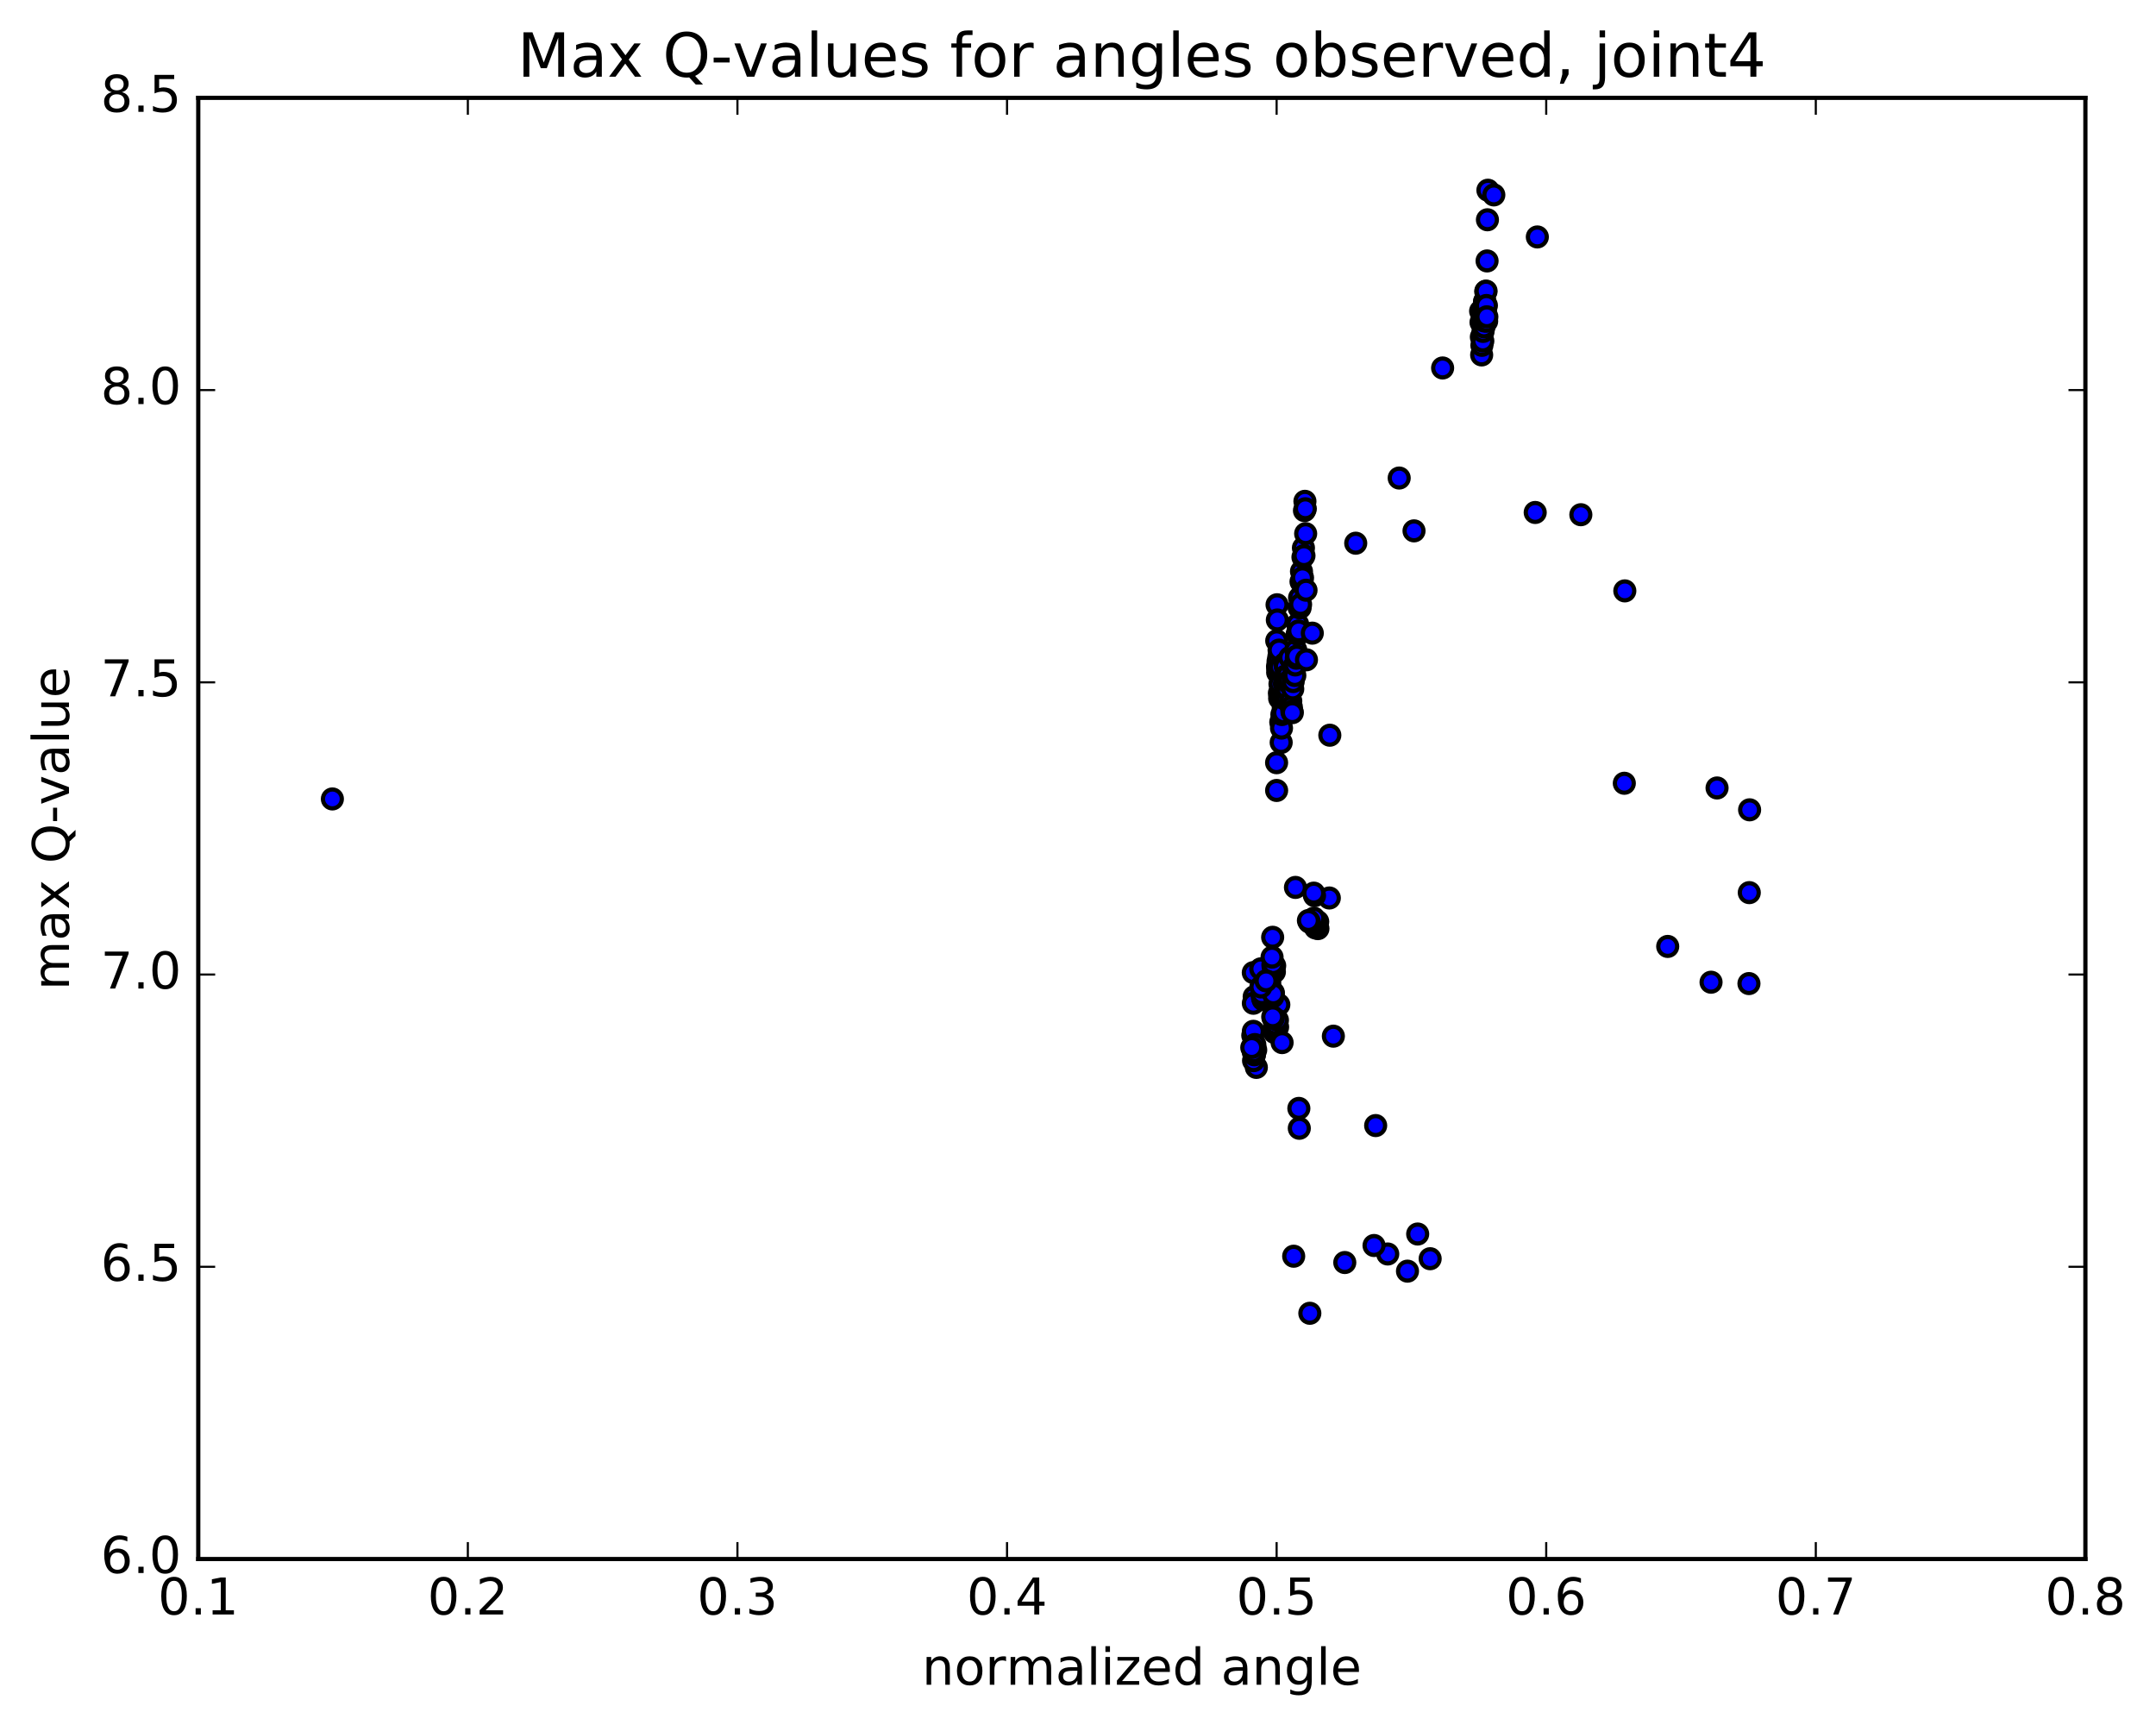 <?xml version="1.0" encoding="utf-8" standalone="no"?>
<!DOCTYPE svg PUBLIC "-//W3C//DTD SVG 1.1//EN"
  "http://www.w3.org/Graphics/SVG/1.1/DTD/svg11.dtd">
<!-- Created with matplotlib (http://matplotlib.org/) -->
<svg height="408pt" version="1.1" viewBox="0 0 510 408" width="510pt" xmlns="http://www.w3.org/2000/svg" xmlns:xlink="http://www.w3.org/1999/xlink">
 <defs>
  <style type="text/css">
*{stroke-linecap:butt;stroke-linejoin:round;stroke-miterlimit:100000;}
  </style>
 </defs>
 <g id="figure_1">
  <g id="patch_1">
   <path d="M 0 408.169 
L 510.039 408.169 
L 510.039 0 
L 0 0 
z
" style="fill:#ffffff;"/>
  </g>
  <g id="axes_1">
   <g id="patch_2">
    <path d="M 46.898 368.742 
L 493.298 368.742 
L 493.298 23.142 
L 46.898 23.142 
z
" style="fill:#ffffff;"/>
   </g>
   <g id="PathCollection_1">
    <defs>
     <path d="M 0 2.236 
C 0.593 2.236 1.162 2 1.581 1.581 
C 2 1.162 2.236 0.593 2.236 0 
C 2.236 -0.593 2 -1.162 1.581 -1.581 
C 1.162 -2 0.593 -2.236 0 -2.236 
C -0.593 -2.236 -1.162 -2 -1.581 -1.581 
C -2 -1.162 -2.236 -0.593 -2.236 0 
C -2.236 0.593 -2 1.162 -1.581 1.581 
C -1.162 2 -0.593 2.236 0 2.236 
z
" id="m625e3a7e9d" style="stroke:#000000;"/>
    </defs>
    <g clip-path="url(#p1f45945a5b)">
     <use style="fill:#0000ff;stroke:#000000;" x="78.625" xlink:href="#m625e3a7e9d" y="188.967"/>
     <use style="fill:#0000ff;stroke:#000000;" x="301.984" xlink:href="#m625e3a7e9d" y="186.961"/>
     <use style="fill:#0000ff;stroke:#000000;" x="301.977" xlink:href="#m625e3a7e9d" y="180.397"/>
     <use style="fill:#0000ff;stroke:#000000;" x="302.009" xlink:href="#m625e3a7e9d" y="151.556"/>
     <use style="fill:#0000ff;stroke:#000000;" x="302.086" xlink:href="#m625e3a7e9d" y="143.037"/>
     <use style="fill:#0000ff;stroke:#000000;" x="302.152" xlink:href="#m625e3a7e9d" y="146.636"/>
     <use style="fill:#0000ff;stroke:#000000;" x="302.2" xlink:href="#m625e3a7e9d" y="157.623"/>
     <use style="fill:#0000ff;stroke:#000000;" x="302.227" xlink:href="#m625e3a7e9d" y="159.039"/>
     <use style="fill:#0000ff;stroke:#000000;" x="302.267" xlink:href="#m625e3a7e9d" y="157.978"/>
     <use style="fill:#0000ff;stroke:#000000;" x="302.323" xlink:href="#m625e3a7e9d" y="156.443"/>
     <use style="fill:#0000ff;stroke:#000000;" x="302.398" xlink:href="#m625e3a7e9d" y="157.961"/>
     <use style="fill:#0000ff;stroke:#000000;" x="302.461" xlink:href="#m625e3a7e9d" y="158.223"/>
     <use style="fill:#0000ff;stroke:#000000;" x="302.507" xlink:href="#m625e3a7e9d" y="155.357"/>
     <use style="fill:#0000ff;stroke:#000000;" x="302.564" xlink:href="#m625e3a7e9d" y="153.76"/>
     <use style="fill:#0000ff;stroke:#000000;" x="302.642" xlink:href="#m625e3a7e9d" y="163.941"/>
     <use style="fill:#0000ff;stroke:#000000;" x="302.701" xlink:href="#m625e3a7e9d" y="165.173"/>
     <use style="fill:#0000ff;stroke:#000000;" x="302.774" xlink:href="#m625e3a7e9d" y="161.778"/>
     <use style="fill:#0000ff;stroke:#000000;" x="302.861" xlink:href="#m625e3a7e9d" y="157.772"/>
     <use style="fill:#0000ff;stroke:#000000;" x="302.968" xlink:href="#m625e3a7e9d" y="170.807"/>
     <use style="fill:#0000ff;stroke:#000000;" x="303.061" xlink:href="#m625e3a7e9d" y="175.612"/>
     <use style="fill:#0000ff;stroke:#000000;" x="303.138" xlink:href="#m625e3a7e9d" y="172.212"/>
     <use style="fill:#0000ff;stroke:#000000;" x="303.226" xlink:href="#m625e3a7e9d" y="169.007"/>
     <use style="fill:#0000ff;stroke:#000000;" x="303.328" xlink:href="#m625e3a7e9d" y="165.059"/>
     <use style="fill:#0000ff;stroke:#000000;" x="303.447" xlink:href="#m625e3a7e9d" y="165.92"/>
     <use style="fill:#0000ff;stroke:#000000;" x="303.555" xlink:href="#m625e3a7e9d" y="167.477"/>
     <use style="fill:#0000ff;stroke:#000000;" x="303.651" xlink:href="#m625e3a7e9d" y="168.601"/>
     <use style="fill:#0000ff;stroke:#000000;" x="303.729" xlink:href="#m625e3a7e9d" y="165.219"/>
     <use style="fill:#0000ff;stroke:#000000;" x="303.819" xlink:href="#m625e3a7e9d" y="161.728"/>
     <use style="fill:#0000ff;stroke:#000000;" x="303.922" xlink:href="#m625e3a7e9d" y="156.964"/>
     <use style="fill:#0000ff;stroke:#000000;" x="304.041" xlink:href="#m625e3a7e9d" y="157.69"/>
     <use style="fill:#0000ff;stroke:#000000;" x="304.151" xlink:href="#m625e3a7e9d" y="159.85"/>
     <use style="fill:#0000ff;stroke:#000000;" x="304.248" xlink:href="#m625e3a7e9d" y="161.48"/>
     <use style="fill:#0000ff;stroke:#000000;" x="304.331" xlink:href="#m625e3a7e9d" y="164.628"/>
     <use style="fill:#0000ff;stroke:#000000;" x="304.42" xlink:href="#m625e3a7e9d" y="165.508"/>
     <use style="fill:#0000ff;stroke:#000000;" x="304.525" xlink:href="#m625e3a7e9d" y="163.017"/>
     <use style="fill:#0000ff;stroke:#000000;" x="304.642" xlink:href="#m625e3a7e9d" y="159.689"/>
     <use style="fill:#0000ff;stroke:#000000;" x="304.774" xlink:href="#m625e3a7e9d" y="161.394"/>
     <use style="fill:#0000ff;stroke:#000000;" x="304.897" xlink:href="#m625e3a7e9d" y="161.542"/>
     <use style="fill:#0000ff;stroke:#000000;" x="305.009" xlink:href="#m625e3a7e9d" y="161.035"/>
     <use style="fill:#0000ff;stroke:#000000;" x="305.104" xlink:href="#m625e3a7e9d" y="155.519"/>
     <use style="fill:#0000ff;stroke:#000000;" x="305.213" xlink:href="#m625e3a7e9d" y="166.281"/>
     <use style="fill:#0000ff;stroke:#000000;" x="305.33" xlink:href="#m625e3a7e9d" y="165.815"/>
     <use style="fill:#0000ff;stroke:#000000;" x="305.464" xlink:href="#m625e3a7e9d" y="167.206"/>
     <use style="fill:#0000ff;stroke:#000000;" x="305.588" xlink:href="#m625e3a7e9d" y="168.246"/>
     <use style="fill:#0000ff;stroke:#000000;" x="305.701" xlink:href="#m625e3a7e9d" y="168.559"/>
     <use style="fill:#0000ff;stroke:#000000;" x="305.798" xlink:href="#m625e3a7e9d" y="162.958"/>
     <use style="fill:#0000ff;stroke:#000000;" x="305.906" xlink:href="#m625e3a7e9d" y="161.203"/>
     <use style="fill:#0000ff;stroke:#000000;" x="306.026" xlink:href="#m625e3a7e9d" y="157.753"/>
     <use style="fill:#0000ff;stroke:#000000;" x="306.161" xlink:href="#m625e3a7e9d" y="158.743"/>
     <use style="fill:#0000ff;stroke:#000000;" x="306.286" xlink:href="#m625e3a7e9d" y="159.777"/>
     <use style="fill:#0000ff;stroke:#000000;" x="306.399" xlink:href="#m625e3a7e9d" y="157.278"/>
     <use style="fill:#0000ff;stroke:#000000;" x="306.509" xlink:href="#m625e3a7e9d" y="153.729"/>
     <use style="fill:#0000ff;stroke:#000000;" x="306.634" xlink:href="#m625e3a7e9d" y="155.681"/>
     <use style="fill:#0000ff;stroke:#000000;" x="306.749" xlink:href="#m625e3a7e9d" y="155.19"/>
     <use style="fill:#0000ff;stroke:#000000;" x="306.848" xlink:href="#m625e3a7e9d" y="149.939"/>
     <use style="fill:#0000ff;stroke:#000000;" x="306.958" xlink:href="#m625e3a7e9d" y="147.648"/>
     <use style="fill:#0000ff;stroke:#000000;" x="307.083" xlink:href="#m625e3a7e9d" y="150.019"/>
     <use style="fill:#0000ff;stroke:#000000;" x="307.199" xlink:href="#m625e3a7e9d" y="149.231"/>
     <use style="fill:#0000ff;stroke:#000000;" x="307.3" xlink:href="#m625e3a7e9d" y="143.714"/>
     <use style="fill:#0000ff;stroke:#000000;" x="307.411" xlink:href="#m625e3a7e9d" y="141.382"/>
     <use style="fill:#0000ff;stroke:#000000;" x="307.537" xlink:href="#m625e3a7e9d" y="143.745"/>
     <use style="fill:#0000ff;stroke:#000000;" x="307.653" xlink:href="#m625e3a7e9d" y="142.967"/>
     <use style="fill:#0000ff;stroke:#000000;" x="307.755" xlink:href="#m625e3a7e9d" y="137.57"/>
     <use style="fill:#0000ff;stroke:#000000;" x="307.866" xlink:href="#m625e3a7e9d" y="135.157"/>
     <use style="fill:#0000ff;stroke:#000000;" x="307.993" xlink:href="#m625e3a7e9d" y="137.402"/>
     <use style="fill:#0000ff;stroke:#000000;" x="308.111" xlink:href="#m625e3a7e9d" y="136.657"/>
     <use style="fill:#0000ff;stroke:#000000;" x="308.213" xlink:href="#m625e3a7e9d" y="131.781"/>
     <use style="fill:#0000ff;stroke:#000000;" x="308.326" xlink:href="#m625e3a7e9d" y="129.593"/>
     <use style="fill:#0000ff;stroke:#000000;" x="308.454" xlink:href="#m625e3a7e9d" y="131.428"/>
     <use style="fill:#0000ff;stroke:#000000;" x="308.571" xlink:href="#m625e3a7e9d" y="120.773"/>
     <use style="fill:#0000ff;stroke:#000000;" x="308.679" xlink:href="#m625e3a7e9d" y="118.573"/>
     <use style="fill:#0000ff;stroke:#000000;" x="308.772" xlink:href="#m625e3a7e9d" y="120.333"/>
     <use style="fill:#0000ff;stroke:#000000;" x="308.852" xlink:href="#m625e3a7e9d" y="126.221"/>
     <use style="fill:#0000ff;stroke:#000000;" x="308.94" xlink:href="#m625e3a7e9d" y="139.601"/>
     <use style="fill:#0000ff;stroke:#000000;" x="309.042" xlink:href="#m625e3a7e9d" y="156.057"/>
     <use style="fill:#0000ff;stroke:#000000;" x="310.421" xlink:href="#m625e3a7e9d" y="149.753"/>
     <use style="fill:#0000ff;stroke:#000000;" x="320.695" xlink:href="#m625e3a7e9d" y="128.48"/>
     <use style="fill:#0000ff;stroke:#000000;" x="330.979" xlink:href="#m625e3a7e9d" y="113.065"/>
     <use style="fill:#0000ff;stroke:#000000;" x="341.25" xlink:href="#m625e3a7e9d" y="87.033"/>
     <use style="fill:#0000ff;stroke:#000000;" x="350.239" xlink:href="#m625e3a7e9d" y="73.584"/>
     <use style="fill:#0000ff;stroke:#000000;" x="350.332" xlink:href="#m625e3a7e9d" y="76.236"/>
     <use style="fill:#0000ff;stroke:#000000;" x="350.415" xlink:href="#m625e3a7e9d" y="79.707"/>
     <use style="fill:#0000ff;stroke:#000000;" x="350.485" xlink:href="#m625e3a7e9d" y="83.951"/>
     <use style="fill:#0000ff;stroke:#000000;" x="350.541" xlink:href="#m625e3a7e9d" y="81.683"/>
     <use style="fill:#0000ff;stroke:#000000;" x="350.607" xlink:href="#m625e3a7e9d" y="76.007"/>
     <use style="fill:#0000ff;stroke:#000000;" x="350.688" xlink:href="#m625e3a7e9d" y="76.453"/>
     <use style="fill:#0000ff;stroke:#000000;" x="350.759" xlink:href="#m625e3a7e9d" y="80.648"/>
     <use style="fill:#0000ff;stroke:#000000;" x="350.816" xlink:href="#m625e3a7e9d" y="78.387"/>
     <use style="fill:#0000ff;stroke:#000000;" x="350.883" xlink:href="#m625e3a7e9d" y="73.693"/>
     <use style="fill:#0000ff;stroke:#000000;" x="350.964" xlink:href="#m625e3a7e9d" y="73.622"/>
     <use style="fill:#0000ff;stroke:#000000;" x="351.037" xlink:href="#m625e3a7e9d" y="77.313"/>
     <use style="fill:#0000ff;stroke:#000000;" x="351.095" xlink:href="#m625e3a7e9d" y="75.92"/>
     <use style="fill:#0000ff;stroke:#000000;" x="351.162" xlink:href="#m625e3a7e9d" y="71.33"/>
     <use style="fill:#0000ff;stroke:#000000;" x="351.245" xlink:href="#m625e3a7e9d" y="71.253"/>
     <use style="fill:#0000ff;stroke:#000000;" x="351.319" xlink:href="#m625e3a7e9d" y="74.661"/>
     <use style="fill:#0000ff;stroke:#000000;" x="351.378" xlink:href="#m625e3a7e9d" y="73.56"/>
     <use style="fill:#0000ff;stroke:#000000;" x="351.446" xlink:href="#m625e3a7e9d" y="68.94"/>
     <use style="fill:#0000ff;stroke:#000000;" x="351.53" xlink:href="#m625e3a7e9d" y="68.851"/>
     <use style="fill:#0000ff;stroke:#000000;" x="351.605" xlink:href="#m625e3a7e9d" y="72.253"/>
     <use style="fill:#0000ff;stroke:#000000;" x="351.667" xlink:href="#m625e3a7e9d" y="75.974"/>
     <use style="fill:#0000ff;stroke:#000000;" x="351.714" xlink:href="#m625e3a7e9d" y="74.927"/>
     <use style="fill:#0000ff;stroke:#000000;" x="351.767" xlink:href="#m625e3a7e9d" y="61.717"/>
     <use style="fill:#0000ff;stroke:#000000;" x="351.851" xlink:href="#m625e3a7e9d" y="51.98"/>
     <use style="fill:#0000ff;stroke:#000000;" x="351.962" xlink:href="#m625e3a7e9d" y="44.991"/>
     <use style="fill:#0000ff;stroke:#000000;" x="353.362" xlink:href="#m625e3a7e9d" y="46.1"/>
     <use style="fill:#0000ff;stroke:#000000;" x="363.655" xlink:href="#m625e3a7e9d" y="56.042"/>
     <use style="fill:#0000ff;stroke:#000000;" x="373.947" xlink:href="#m625e3a7e9d" y="121.741"/>
     <use style="fill:#0000ff;stroke:#000000;" x="384.23" xlink:href="#m625e3a7e9d" y="185.259"/>
     <use style="fill:#0000ff;stroke:#000000;" x="394.496" xlink:href="#m625e3a7e9d" y="223.85"/>
     <use style="fill:#0000ff;stroke:#000000;" x="404.746" xlink:href="#m625e3a7e9d" y="232.316"/>
     <use style="fill:#0000ff;stroke:#000000;" x="413.713" xlink:href="#m625e3a7e9d" y="232.636"/>
     <use style="fill:#0000ff;stroke:#000000;" x="413.791" xlink:href="#m625e3a7e9d" y="211.125"/>
     <use style="fill:#0000ff;stroke:#000000;" x="413.868" xlink:href="#m625e3a7e9d" y="191.539"/>
     <use style="fill:#0000ff;stroke:#000000;" x="406.169" xlink:href="#m625e3a7e9d" y="186.372"/>
     <use style="fill:#0000ff;stroke:#000000;" x="384.348" xlink:href="#m625e3a7e9d" y="139.757"/>
     <use style="fill:#0000ff;stroke:#000000;" x="363.153" xlink:href="#m625e3a7e9d" y="121.21"/>
     <use style="fill:#0000ff;stroke:#000000;" x="334.485" xlink:href="#m625e3a7e9d" y="125.561"/>
     <use style="fill:#0000ff;stroke:#000000;" x="314.568" xlink:href="#m625e3a7e9d" y="173.893"/>
     <use style="fill:#0000ff;stroke:#000000;" x="314.45" xlink:href="#m625e3a7e9d" y="212.394"/>
     <use style="fill:#0000ff;stroke:#000000;" x="315.406" xlink:href="#m625e3a7e9d" y="245.077"/>
     <use style="fill:#0000ff;stroke:#000000;" x="325.411" xlink:href="#m625e3a7e9d" y="266.221"/>
     <use style="fill:#0000ff;stroke:#000000;" x="335.351" xlink:href="#m625e3a7e9d" y="291.872"/>
     <use style="fill:#0000ff;stroke:#000000;" x="338.302" xlink:href="#m625e3a7e9d" y="297.713"/>
     <use style="fill:#0000ff;stroke:#000000;" x="332.939" xlink:href="#m625e3a7e9d" y="300.655"/>
     <use style="fill:#0000ff;stroke:#000000;" x="328.269" xlink:href="#m625e3a7e9d" y="296.596"/>
     <use style="fill:#0000ff;stroke:#000000;" x="325.025" xlink:href="#m625e3a7e9d" y="294.589"/>
     <use style="fill:#0000ff;stroke:#000000;" x="318.106" xlink:href="#m625e3a7e9d" y="298.614"/>
     <use style="fill:#0000ff;stroke:#000000;" x="309.84" xlink:href="#m625e3a7e9d" y="310.619"/>
     <use style="fill:#0000ff;stroke:#000000;" x="306.02" xlink:href="#m625e3a7e9d" y="297.122"/>
     <use style="fill:#0000ff;stroke:#000000;" x="307.349" xlink:href="#m625e3a7e9d" y="266.862"/>
     <use style="fill:#0000ff;stroke:#000000;" x="307.244" xlink:href="#m625e3a7e9d" y="262.16"/>
     <use style="fill:#0000ff;stroke:#000000;" x="297.186" xlink:href="#m625e3a7e9d" y="252.465"/>
     <use style="fill:#0000ff;stroke:#000000;" x="301.456" xlink:href="#m625e3a7e9d" y="229.872"/>
     <use style="fill:#0000ff;stroke:#000000;" x="298.962" xlink:href="#m625e3a7e9d" y="234.537"/>
     <use style="fill:#0000ff;stroke:#000000;" x="296.671" xlink:href="#m625e3a7e9d" y="249.674"/>
     <use style="fill:#0000ff;stroke:#000000;" x="301.851" xlink:href="#m625e3a7e9d" y="244.036"/>
     <use style="fill:#0000ff;stroke:#000000;" x="311.753" xlink:href="#m625e3a7e9d" y="219.639"/>
     <use style="fill:#0000ff;stroke:#000000;" x="299.875" xlink:href="#m625e3a7e9d" y="234.123"/>
     <use style="fill:#0000ff;stroke:#000000;" x="296.68" xlink:href="#m625e3a7e9d" y="249.137"/>
     <use style="fill:#0000ff;stroke:#000000;" x="301.483" xlink:href="#m625e3a7e9d" y="244.201"/>
     <use style="fill:#0000ff;stroke:#000000;" x="311.389" xlink:href="#m625e3a7e9d" y="218.792"/>
     <use style="fill:#0000ff;stroke:#000000;" x="299.846" xlink:href="#m625e3a7e9d" y="234.15"/>
     <use style="fill:#0000ff;stroke:#000000;" x="296.736" xlink:href="#m625e3a7e9d" y="248.866"/>
     <use style="fill:#0000ff;stroke:#000000;" x="301.8" xlink:href="#m625e3a7e9d" y="243.518"/>
     <use style="fill:#0000ff;stroke:#000000;" x="311.704" xlink:href="#m625e3a7e9d" y="217.981"/>
     <use style="fill:#0000ff;stroke:#000000;" x="300.327" xlink:href="#m625e3a7e9d" y="233.792"/>
     <use style="fill:#0000ff;stroke:#000000;" x="297.036" xlink:href="#m625e3a7e9d" y="248.337"/>
     <use style="fill:#0000ff;stroke:#000000;" x="301.671" xlink:href="#m625e3a7e9d" y="243.374"/>
     <use style="fill:#0000ff;stroke:#000000;" x="302.504" xlink:href="#m625e3a7e9d" y="237.634"/>
     <use style="fill:#0000ff;stroke:#000000;" x="301.045" xlink:href="#m625e3a7e9d" y="221.687"/>
     <use style="fill:#0000ff;stroke:#000000;" x="296.466" xlink:href="#m625e3a7e9d" y="230.042"/>
     <use style="fill:#0000ff;stroke:#000000;" x="296.347" xlink:href="#m625e3a7e9d" y="244.895"/>
     <use style="fill:#0000ff;stroke:#000000;" x="301.09" xlink:href="#m625e3a7e9d" y="235.749"/>
     <use style="fill:#0000ff;stroke:#000000;" x="310.953" xlink:href="#m625e3a7e9d" y="211.851"/>
     <use style="fill:#0000ff;stroke:#000000;" x="298.234" xlink:href="#m625e3a7e9d" y="229.154"/>
     <use style="fill:#0000ff;stroke:#000000;" x="296.481" xlink:href="#m625e3a7e9d" y="243.929"/>
     <use style="fill:#0000ff;stroke:#000000;" x="301.212" xlink:href="#m625e3a7e9d" y="234.802"/>
     <use style="fill:#0000ff;stroke:#000000;" x="310.771" xlink:href="#m625e3a7e9d" y="211.248"/>
     <use style="fill:#0000ff;stroke:#000000;" x="306.439" xlink:href="#m625e3a7e9d" y="209.893"/>
     <use style="fill:#0000ff;stroke:#000000;" x="296.678" xlink:href="#m625e3a7e9d" y="235.741"/>
     <use style="fill:#0000ff;stroke:#000000;" x="296.528" xlink:href="#m625e3a7e9d" y="250.868"/>
     <use style="fill:#0000ff;stroke:#000000;" x="302.214" xlink:href="#m625e3a7e9d" y="242.907"/>
     <use style="fill:#0000ff;stroke:#000000;" x="311.188" xlink:href="#m625e3a7e9d" y="219.474"/>
     <use style="fill:#0000ff;stroke:#000000;" x="300.008" xlink:href="#m625e3a7e9d" y="233.853"/>
     <use style="fill:#0000ff;stroke:#000000;" x="296.718" xlink:href="#m625e3a7e9d" y="249.49"/>
     <use style="fill:#0000ff;stroke:#000000;" x="301.93" xlink:href="#m625e3a7e9d" y="242.764"/>
     <use style="fill:#0000ff;stroke:#000000;" x="311.156" xlink:href="#m625e3a7e9d" y="219.227"/>
     <use style="fill:#0000ff;stroke:#000000;" x="300.182" xlink:href="#m625e3a7e9d" y="232.942"/>
     <use style="fill:#0000ff;stroke:#000000;" x="296.575" xlink:href="#m625e3a7e9d" y="248.59"/>
     <use style="fill:#0000ff;stroke:#000000;" x="301.48" xlink:href="#m625e3a7e9d" y="242.803"/>
     <use style="fill:#0000ff;stroke:#000000;" x="311.114" xlink:href="#m625e3a7e9d" y="218.963"/>
     <use style="fill:#0000ff;stroke:#000000;" x="300.357" xlink:href="#m625e3a7e9d" y="232.538"/>
     <use style="fill:#0000ff;stroke:#000000;" x="296.694" xlink:href="#m625e3a7e9d" y="247.274"/>
     <use style="fill:#0000ff;stroke:#000000;" x="301.671" xlink:href="#m625e3a7e9d" y="242.183"/>
     <use style="fill:#0000ff;stroke:#000000;" x="310.926" xlink:href="#m625e3a7e9d" y="218.147"/>
     <use style="fill:#0000ff;stroke:#000000;" x="300.234" xlink:href="#m625e3a7e9d" y="232.296"/>
     <use style="fill:#0000ff;stroke:#000000;" x="296.828" xlink:href="#m625e3a7e9d" y="247.059"/>
     <use style="fill:#0000ff;stroke:#000000;" x="302.174" xlink:href="#m625e3a7e9d" y="241.295"/>
     <use style="fill:#0000ff;stroke:#000000;" x="310.809" xlink:href="#m625e3a7e9d" y="217.174"/>
     <use style="fill:#0000ff;stroke:#000000;" x="301.525" xlink:href="#m625e3a7e9d" y="228.419"/>
     <use style="fill:#0000ff;stroke:#000000;" x="296.48" xlink:href="#m625e3a7e9d" y="237.291"/>
     <use style="fill:#0000ff;stroke:#000000;" x="301.268" xlink:href="#m625e3a7e9d" y="229.049"/>
     <use style="fill:#0000ff;stroke:#000000;" x="298.77" xlink:href="#m625e3a7e9d" y="236.442"/>
     <use style="fill:#0000ff;stroke:#000000;" x="301.378" xlink:href="#m625e3a7e9d" y="228.519"/>
     <use style="fill:#0000ff;stroke:#000000;" x="298.605" xlink:href="#m625e3a7e9d" y="235.859"/>
     <use style="fill:#0000ff;stroke:#000000;" x="301.112" xlink:href="#m625e3a7e9d" y="228.361"/>
     <use style="fill:#0000ff;stroke:#000000;" x="298.594" xlink:href="#m625e3a7e9d" y="234.987"/>
     <use style="fill:#0000ff;stroke:#000000;" x="301.13" xlink:href="#m625e3a7e9d" y="227.925"/>
     <use style="fill:#0000ff;stroke:#000000;" x="298.51" xlink:href="#m625e3a7e9d" y="235.025"/>
     <use style="fill:#0000ff;stroke:#000000;" x="301.195" xlink:href="#m625e3a7e9d" y="235.076"/>
     <use style="fill:#0000ff;stroke:#000000;" x="303.279" xlink:href="#m625e3a7e9d" y="246.598"/>
     <use style="fill:#0000ff;stroke:#000000;" x="300.905" xlink:href="#m625e3a7e9d" y="226.385"/>
     <use style="fill:#0000ff;stroke:#000000;" x="298.266" xlink:href="#m625e3a7e9d" y="233.437"/>
     <use style="fill:#0000ff;stroke:#000000;" x="296.454" xlink:href="#m625e3a7e9d" y="248.79"/>
     <use style="fill:#0000ff;stroke:#000000;" x="301.197" xlink:href="#m625e3a7e9d" y="240.866"/>
     <use style="fill:#0000ff;stroke:#000000;" x="309.722" xlink:href="#m625e3a7e9d" y="218.089"/>
     <use style="fill:#0000ff;stroke:#000000;" x="299.486" xlink:href="#m625e3a7e9d" y="231.994"/>
     <use style="fill:#0000ff;stroke:#000000;" x="296.107" xlink:href="#m625e3a7e9d" y="247.765"/>
     <use style="fill:#0000ff;stroke:#000000;" x="301.061" xlink:href="#m625e3a7e9d" y="240.498"/>
     <use style="fill:#0000ff;stroke:#000000;" x="309.504" xlink:href="#m625e3a7e9d" y="217.722"/>
    </g>
   </g>
   <g id="patch_3">
    <path d="M 493.298 368.742 
L 493.298 23.142 
" style="fill:none;stroke:#000000;stroke-linecap:square;stroke-linejoin:miter;"/>
   </g>
   <g id="patch_4">
    <path d="M 46.898 368.742 
L 46.898 23.142 
" style="fill:none;stroke:#000000;stroke-linecap:square;stroke-linejoin:miter;"/>
   </g>
   <g id="patch_5">
    <path d="M 46.898 368.742 
L 493.298 368.742 
" style="fill:none;stroke:#000000;stroke-linecap:square;stroke-linejoin:miter;"/>
   </g>
   <g id="patch_6">
    <path d="M 46.898 23.142 
L 493.298 23.142 
" style="fill:none;stroke:#000000;stroke-linecap:square;stroke-linejoin:miter;"/>
   </g>
   <g id="matplotlib.axis_1">
    <g id="xtick_1">
     <g id="line2d_1">
      <defs>
       <path d="M 0 0 
L 0 -4 
" id="ma8ca5c0ee5" style="stroke:#000000;stroke-width:0.5;"/>
      </defs>
      <g>
       <use style="stroke:#000000;stroke-width:0.5;" x="46.898" xlink:href="#ma8ca5c0ee5" y="368.742"/>
      </g>
     </g>
     <g id="line2d_2">
      <defs>
       <path d="M 0 0 
L 0 4 
" id="ma5dc6d3196" style="stroke:#000000;stroke-width:0.5;"/>
      </defs>
      <g>
       <use style="stroke:#000000;stroke-width:0.5;" x="46.898" xlink:href="#ma5dc6d3196" y="23.142"/>
      </g>
     </g>
     <g id="text_1">
      <!-- 0.1 -->
      <defs>
       <path d="M 12.406 8.297 
L 28.516 8.297 
L 28.516 63.922 
L 10.984 60.406 
L 10.984 69.391 
L 28.422 72.906 
L 38.281 72.906 
L 38.281 8.297 
L 54.391 8.297 
L 54.391 0 
L 12.406 0 
z
" id="BitstreamVeraSans-Roman-31"/>
       <path d="M 10.688 12.406 
L 21 12.406 
L 21 0 
L 10.688 0 
z
" id="BitstreamVeraSans-Roman-2e"/>
       <path d="M 31.781 66.406 
Q 24.172 66.406 20.328 58.906 
Q 16.5 51.422 16.5 36.375 
Q 16.5 21.391 20.328 13.891 
Q 24.172 6.391 31.781 6.391 
Q 39.453 6.391 43.281 13.891 
Q 47.125 21.391 47.125 36.375 
Q 47.125 51.422 43.281 58.906 
Q 39.453 66.406 31.781 66.406 
M 31.781 74.219 
Q 44.047 74.219 50.516 64.516 
Q 56.984 54.828 56.984 36.375 
Q 56.984 17.969 50.516 8.266 
Q 44.047 -1.422 31.781 -1.422 
Q 19.531 -1.422 13.062 8.266 
Q 6.594 17.969 6.594 36.375 
Q 6.594 54.828 13.062 64.516 
Q 19.531 74.219 31.781 74.219 
" id="BitstreamVeraSans-Roman-30"/>
      </defs>
      <g transform="translate(37.356 381.86)scale(0.12 -0.12)">
       <use xlink:href="#BitstreamVeraSans-Roman-30"/>
       <use x="63.623" xlink:href="#BitstreamVeraSans-Roman-2e"/>
       <use x="95.41" xlink:href="#BitstreamVeraSans-Roman-31"/>
      </g>
     </g>
    </g>
    <g id="xtick_2">
     <g id="line2d_3">
      <g>
       <use style="stroke:#000000;stroke-width:0.5;" x="110.669" xlink:href="#ma8ca5c0ee5" y="368.742"/>
      </g>
     </g>
     <g id="line2d_4">
      <g>
       <use style="stroke:#000000;stroke-width:0.5;" x="110.669" xlink:href="#ma5dc6d3196" y="23.142"/>
      </g>
     </g>
     <g id="text_2">
      <!-- 0.2 -->
      <defs>
       <path d="M 19.188 8.297 
L 53.609 8.297 
L 53.609 0 
L 7.328 0 
L 7.328 8.297 
Q 12.938 14.109 22.625 23.891 
Q 32.328 33.688 34.812 36.531 
Q 39.547 41.844 41.422 45.531 
Q 43.312 49.219 43.312 52.781 
Q 43.312 58.594 39.234 62.25 
Q 35.156 65.922 28.609 65.922 
Q 23.969 65.922 18.812 64.312 
Q 13.672 62.703 7.812 59.422 
L 7.812 69.391 
Q 13.766 71.781 18.938 73 
Q 24.125 74.219 28.422 74.219 
Q 39.75 74.219 46.484 68.547 
Q 53.219 62.891 53.219 53.422 
Q 53.219 48.922 51.531 44.891 
Q 49.859 40.875 45.406 35.406 
Q 44.188 33.984 37.641 27.219 
Q 31.109 20.453 19.188 8.297 
" id="BitstreamVeraSans-Roman-32"/>
      </defs>
      <g transform="translate(101.127 381.86)scale(0.12 -0.12)">
       <use xlink:href="#BitstreamVeraSans-Roman-30"/>
       <use x="63.623" xlink:href="#BitstreamVeraSans-Roman-2e"/>
       <use x="95.41" xlink:href="#BitstreamVeraSans-Roman-32"/>
      </g>
     </g>
    </g>
    <g id="xtick_3">
     <g id="line2d_5">
      <g>
       <use style="stroke:#000000;stroke-width:0.5;" x="174.44" xlink:href="#ma8ca5c0ee5" y="368.742"/>
      </g>
     </g>
     <g id="line2d_6">
      <g>
       <use style="stroke:#000000;stroke-width:0.5;" x="174.44" xlink:href="#ma5dc6d3196" y="23.142"/>
      </g>
     </g>
     <g id="text_3">
      <!-- 0.3 -->
      <defs>
       <path d="M 40.578 39.312 
Q 47.656 37.797 51.625 33 
Q 55.609 28.219 55.609 21.188 
Q 55.609 10.406 48.188 4.484 
Q 40.766 -1.422 27.094 -1.422 
Q 22.516 -1.422 17.656 -0.516 
Q 12.797 0.391 7.625 2.203 
L 7.625 11.719 
Q 11.719 9.328 16.594 8.109 
Q 21.484 6.891 26.812 6.891 
Q 36.078 6.891 40.938 10.547 
Q 45.797 14.203 45.797 21.188 
Q 45.797 27.641 41.281 31.266 
Q 36.766 34.906 28.719 34.906 
L 20.219 34.906 
L 20.219 43.016 
L 29.109 43.016 
Q 36.375 43.016 40.234 45.922 
Q 44.094 48.828 44.094 54.297 
Q 44.094 59.906 40.109 62.906 
Q 36.141 65.922 28.719 65.922 
Q 24.656 65.922 20.016 65.031 
Q 15.375 64.156 9.812 62.312 
L 9.812 71.094 
Q 15.438 72.656 20.344 73.438 
Q 25.25 74.219 29.594 74.219 
Q 40.828 74.219 47.359 69.109 
Q 53.906 64.016 53.906 55.328 
Q 53.906 49.266 50.438 45.094 
Q 46.969 40.922 40.578 39.312 
" id="BitstreamVeraSans-Roman-33"/>
      </defs>
      <g transform="translate(164.898 381.86)scale(0.12 -0.12)">
       <use xlink:href="#BitstreamVeraSans-Roman-30"/>
       <use x="63.623" xlink:href="#BitstreamVeraSans-Roman-2e"/>
       <use x="95.41" xlink:href="#BitstreamVeraSans-Roman-33"/>
      </g>
     </g>
    </g>
    <g id="xtick_4">
     <g id="line2d_7">
      <g>
       <use style="stroke:#000000;stroke-width:0.5;" x="238.212" xlink:href="#ma8ca5c0ee5" y="368.742"/>
      </g>
     </g>
     <g id="line2d_8">
      <g>
       <use style="stroke:#000000;stroke-width:0.5;" x="238.212" xlink:href="#ma5dc6d3196" y="23.142"/>
      </g>
     </g>
     <g id="text_4">
      <!-- 0.4 -->
      <defs>
       <path d="M 37.797 64.312 
L 12.891 25.391 
L 37.797 25.391 
z
M 35.203 72.906 
L 47.609 72.906 
L 47.609 25.391 
L 58.016 25.391 
L 58.016 17.188 
L 47.609 17.188 
L 47.609 0 
L 37.797 0 
L 37.797 17.188 
L 4.891 17.188 
L 4.891 26.703 
z
" id="BitstreamVeraSans-Roman-34"/>
      </defs>
      <g transform="translate(228.67 381.86)scale(0.12 -0.12)">
       <use xlink:href="#BitstreamVeraSans-Roman-30"/>
       <use x="63.623" xlink:href="#BitstreamVeraSans-Roman-2e"/>
       <use x="95.41" xlink:href="#BitstreamVeraSans-Roman-34"/>
      </g>
     </g>
    </g>
    <g id="xtick_5">
     <g id="line2d_9">
      <g>
       <use style="stroke:#000000;stroke-width:0.5;" x="301.983" xlink:href="#ma8ca5c0ee5" y="368.742"/>
      </g>
     </g>
     <g id="line2d_10">
      <g>
       <use style="stroke:#000000;stroke-width:0.5;" x="301.983" xlink:href="#ma5dc6d3196" y="23.142"/>
      </g>
     </g>
     <g id="text_5">
      <!-- 0.5 -->
      <defs>
       <path d="M 10.797 72.906 
L 49.516 72.906 
L 49.516 64.594 
L 19.828 64.594 
L 19.828 46.734 
Q 21.969 47.469 24.109 47.828 
Q 26.266 48.188 28.422 48.188 
Q 40.625 48.188 47.75 41.5 
Q 54.891 34.812 54.891 23.391 
Q 54.891 11.625 47.562 5.094 
Q 40.234 -1.422 26.906 -1.422 
Q 22.312 -1.422 17.547 -0.641 
Q 12.797 0.141 7.719 1.703 
L 7.719 11.625 
Q 12.109 9.234 16.797 8.062 
Q 21.484 6.891 26.703 6.891 
Q 35.156 6.891 40.078 11.328 
Q 45.016 15.766 45.016 23.391 
Q 45.016 31 40.078 35.438 
Q 35.156 39.891 26.703 39.891 
Q 22.75 39.891 18.812 39.016 
Q 14.891 38.141 10.797 36.281 
z
" id="BitstreamVeraSans-Roman-35"/>
      </defs>
      <g transform="translate(292.441 381.86)scale(0.12 -0.12)">
       <use xlink:href="#BitstreamVeraSans-Roman-30"/>
       <use x="63.623" xlink:href="#BitstreamVeraSans-Roman-2e"/>
       <use x="95.41" xlink:href="#BitstreamVeraSans-Roman-35"/>
      </g>
     </g>
    </g>
    <g id="xtick_6">
     <g id="line2d_11">
      <g>
       <use style="stroke:#000000;stroke-width:0.5;" x="365.755" xlink:href="#ma8ca5c0ee5" y="368.742"/>
      </g>
     </g>
     <g id="line2d_12">
      <g>
       <use style="stroke:#000000;stroke-width:0.5;" x="365.755" xlink:href="#ma5dc6d3196" y="23.142"/>
      </g>
     </g>
     <g id="text_6">
      <!-- 0.6 -->
      <defs>
       <path d="M 33.016 40.375 
Q 26.375 40.375 22.484 35.828 
Q 18.609 31.297 18.609 23.391 
Q 18.609 15.531 22.484 10.953 
Q 26.375 6.391 33.016 6.391 
Q 39.656 6.391 43.531 10.953 
Q 47.406 15.531 47.406 23.391 
Q 47.406 31.297 43.531 35.828 
Q 39.656 40.375 33.016 40.375 
M 52.594 71.297 
L 52.594 62.312 
Q 48.875 64.062 45.094 64.984 
Q 41.312 65.922 37.594 65.922 
Q 27.828 65.922 22.672 59.328 
Q 17.531 52.734 16.797 39.406 
Q 19.672 43.656 24.016 45.922 
Q 28.375 48.188 33.594 48.188 
Q 44.578 48.188 50.953 41.516 
Q 57.328 34.859 57.328 23.391 
Q 57.328 12.156 50.688 5.359 
Q 44.047 -1.422 33.016 -1.422 
Q 20.359 -1.422 13.672 8.266 
Q 6.984 17.969 6.984 36.375 
Q 6.984 53.656 15.188 63.938 
Q 23.391 74.219 37.203 74.219 
Q 40.922 74.219 44.703 73.484 
Q 48.484 72.75 52.594 71.297 
" id="BitstreamVeraSans-Roman-36"/>
      </defs>
      <g transform="translate(356.213 381.86)scale(0.12 -0.12)">
       <use xlink:href="#BitstreamVeraSans-Roman-30"/>
       <use x="63.623" xlink:href="#BitstreamVeraSans-Roman-2e"/>
       <use x="95.41" xlink:href="#BitstreamVeraSans-Roman-36"/>
      </g>
     </g>
    </g>
    <g id="xtick_7">
     <g id="line2d_13">
      <g>
       <use style="stroke:#000000;stroke-width:0.5;" x="429.526" xlink:href="#ma8ca5c0ee5" y="368.742"/>
      </g>
     </g>
     <g id="line2d_14">
      <g>
       <use style="stroke:#000000;stroke-width:0.5;" x="429.526" xlink:href="#ma5dc6d3196" y="23.142"/>
      </g>
     </g>
     <g id="text_7">
      <!-- 0.7 -->
      <defs>
       <path d="M 8.203 72.906 
L 55.078 72.906 
L 55.078 68.703 
L 28.609 0 
L 18.312 0 
L 43.219 64.594 
L 8.203 64.594 
z
" id="BitstreamVeraSans-Roman-37"/>
      </defs>
      <g transform="translate(419.984 381.86)scale(0.12 -0.12)">
       <use xlink:href="#BitstreamVeraSans-Roman-30"/>
       <use x="63.623" xlink:href="#BitstreamVeraSans-Roman-2e"/>
       <use x="95.41" xlink:href="#BitstreamVeraSans-Roman-37"/>
      </g>
     </g>
    </g>
    <g id="xtick_8">
     <g id="line2d_15">
      <g>
       <use style="stroke:#000000;stroke-width:0.5;" x="493.298" xlink:href="#ma8ca5c0ee5" y="368.742"/>
      </g>
     </g>
     <g id="line2d_16">
      <g>
       <use style="stroke:#000000;stroke-width:0.5;" x="493.298" xlink:href="#ma5dc6d3196" y="23.142"/>
      </g>
     </g>
     <g id="text_8">
      <!-- 0.8 -->
      <defs>
       <path d="M 31.781 34.625 
Q 24.75 34.625 20.719 30.859 
Q 16.703 27.094 16.703 20.516 
Q 16.703 13.922 20.719 10.156 
Q 24.75 6.391 31.781 6.391 
Q 38.812 6.391 42.859 10.172 
Q 46.922 13.969 46.922 20.516 
Q 46.922 27.094 42.891 30.859 
Q 38.875 34.625 31.781 34.625 
M 21.922 38.812 
Q 15.578 40.375 12.031 44.719 
Q 8.5 49.078 8.5 55.328 
Q 8.5 64.062 14.719 69.141 
Q 20.953 74.219 31.781 74.219 
Q 42.672 74.219 48.875 69.141 
Q 55.078 64.062 55.078 55.328 
Q 55.078 49.078 51.531 44.719 
Q 48 40.375 41.703 38.812 
Q 48.828 37.156 52.797 32.312 
Q 56.781 27.484 56.781 20.516 
Q 56.781 9.906 50.312 4.234 
Q 43.844 -1.422 31.781 -1.422 
Q 19.734 -1.422 13.25 4.234 
Q 6.781 9.906 6.781 20.516 
Q 6.781 27.484 10.781 32.312 
Q 14.797 37.156 21.922 38.812 
M 18.312 54.391 
Q 18.312 48.734 21.844 45.562 
Q 25.391 42.391 31.781 42.391 
Q 38.141 42.391 41.719 45.562 
Q 45.312 48.734 45.312 54.391 
Q 45.312 60.062 41.719 63.234 
Q 38.141 66.406 31.781 66.406 
Q 25.391 66.406 21.844 63.234 
Q 18.312 60.062 18.312 54.391 
" id="BitstreamVeraSans-Roman-38"/>
      </defs>
      <g transform="translate(483.756 381.86)scale(0.12 -0.12)">
       <use xlink:href="#BitstreamVeraSans-Roman-30"/>
       <use x="63.623" xlink:href="#BitstreamVeraSans-Roman-2e"/>
       <use x="95.41" xlink:href="#BitstreamVeraSans-Roman-38"/>
      </g>
     </g>
    </g>
    <g id="text_9">
     <!-- normalized angle -->
     <defs>
      <path d="M 45.406 46.391 
L 45.406 75.984 
L 54.391 75.984 
L 54.391 0 
L 45.406 0 
L 45.406 8.203 
Q 42.578 3.328 38.25 0.953 
Q 33.938 -1.422 27.875 -1.422 
Q 17.969 -1.422 11.734 6.484 
Q 5.516 14.406 5.516 27.297 
Q 5.516 40.188 11.734 48.094 
Q 17.969 56 27.875 56 
Q 33.938 56 38.25 53.625 
Q 42.578 51.266 45.406 46.391 
M 14.797 27.297 
Q 14.797 17.391 18.875 11.75 
Q 22.953 6.109 30.078 6.109 
Q 37.203 6.109 41.297 11.75 
Q 45.406 17.391 45.406 27.297 
Q 45.406 37.203 41.297 42.844 
Q 37.203 48.484 30.078 48.484 
Q 22.953 48.484 18.875 42.844 
Q 14.797 37.203 14.797 27.297 
" id="BitstreamVeraSans-Roman-64"/>
      <path id="BitstreamVeraSans-Roman-20"/>
      <path d="M 52 44.188 
Q 55.375 50.25 60.062 53.125 
Q 64.75 56 71.094 56 
Q 79.641 56 84.281 50.016 
Q 88.922 44.047 88.922 33.016 
L 88.922 0 
L 79.891 0 
L 79.891 32.719 
Q 79.891 40.578 77.094 44.375 
Q 74.312 48.188 68.609 48.188 
Q 61.625 48.188 57.562 43.547 
Q 53.516 38.922 53.516 30.906 
L 53.516 0 
L 44.484 0 
L 44.484 32.719 
Q 44.484 40.625 41.703 44.406 
Q 38.922 48.188 33.109 48.188 
Q 26.219 48.188 22.156 43.531 
Q 18.109 38.875 18.109 30.906 
L 18.109 0 
L 9.078 0 
L 9.078 54.688 
L 18.109 54.688 
L 18.109 46.188 
Q 21.188 51.219 25.484 53.609 
Q 29.781 56 35.688 56 
Q 41.656 56 45.828 52.969 
Q 50 49.953 52 44.188 
" id="BitstreamVeraSans-Roman-6d"/>
      <path d="M 56.203 29.594 
L 56.203 25.203 
L 14.891 25.203 
Q 15.484 15.922 20.484 11.062 
Q 25.484 6.203 34.422 6.203 
Q 39.594 6.203 44.453 7.469 
Q 49.312 8.734 54.109 11.281 
L 54.109 2.781 
Q 49.266 0.734 44.188 -0.344 
Q 39.109 -1.422 33.891 -1.422 
Q 20.797 -1.422 13.156 6.188 
Q 5.516 13.812 5.516 26.812 
Q 5.516 40.234 12.766 48.109 
Q 20.016 56 32.328 56 
Q 43.359 56 49.781 48.891 
Q 56.203 41.797 56.203 29.594 
M 47.219 32.234 
Q 47.125 39.594 43.094 43.984 
Q 39.062 48.391 32.422 48.391 
Q 24.906 48.391 20.391 44.141 
Q 15.875 39.891 15.188 32.172 
z
" id="BitstreamVeraSans-Roman-65"/>
      <path d="M 5.516 54.688 
L 48.188 54.688 
L 48.188 46.484 
L 14.406 7.172 
L 48.188 7.172 
L 48.188 0 
L 4.297 0 
L 4.297 8.203 
L 38.094 47.516 
L 5.516 47.516 
z
" id="BitstreamVeraSans-Roman-7a"/>
      <path d="M 45.406 27.984 
Q 45.406 37.75 41.375 43.109 
Q 37.359 48.484 30.078 48.484 
Q 22.859 48.484 18.828 43.109 
Q 14.797 37.75 14.797 27.984 
Q 14.797 18.266 18.828 12.891 
Q 22.859 7.516 30.078 7.516 
Q 37.359 7.516 41.375 12.891 
Q 45.406 18.266 45.406 27.984 
M 54.391 6.781 
Q 54.391 -7.172 48.188 -13.984 
Q 42 -20.797 29.203 -20.797 
Q 24.469 -20.797 20.266 -20.094 
Q 16.062 -19.391 12.109 -17.922 
L 12.109 -9.188 
Q 16.062 -11.328 19.922 -12.344 
Q 23.781 -13.375 27.781 -13.375 
Q 36.625 -13.375 41.016 -8.766 
Q 45.406 -4.156 45.406 5.172 
L 45.406 9.625 
Q 42.625 4.781 38.281 2.391 
Q 33.938 0 27.875 0 
Q 17.828 0 11.672 7.656 
Q 5.516 15.328 5.516 27.984 
Q 5.516 40.672 11.672 48.328 
Q 17.828 56 27.875 56 
Q 33.938 56 38.281 53.609 
Q 42.625 51.219 45.406 46.391 
L 45.406 54.688 
L 54.391 54.688 
z
" id="BitstreamVeraSans-Roman-67"/>
      <path d="M 34.281 27.484 
Q 23.391 27.484 19.188 25 
Q 14.984 22.516 14.984 16.5 
Q 14.984 11.719 18.141 8.906 
Q 21.297 6.109 26.703 6.109 
Q 34.188 6.109 38.703 11.406 
Q 43.219 16.703 43.219 25.484 
L 43.219 27.484 
z
M 52.203 31.203 
L 52.203 0 
L 43.219 0 
L 43.219 8.297 
Q 40.141 3.328 35.547 0.953 
Q 30.953 -1.422 24.312 -1.422 
Q 15.922 -1.422 10.953 3.297 
Q 6 8.016 6 15.922 
Q 6 25.141 12.172 29.828 
Q 18.359 34.516 30.609 34.516 
L 43.219 34.516 
L 43.219 35.406 
Q 43.219 41.609 39.141 45 
Q 35.062 48.391 27.688 48.391 
Q 23 48.391 18.547 47.266 
Q 14.109 46.141 10.016 43.891 
L 10.016 52.203 
Q 14.938 54.109 19.578 55.047 
Q 24.219 56 28.609 56 
Q 40.484 56 46.344 49.844 
Q 52.203 43.703 52.203 31.203 
" id="BitstreamVeraSans-Roman-61"/>
      <path d="M 54.891 33.016 
L 54.891 0 
L 45.906 0 
L 45.906 32.719 
Q 45.906 40.484 42.875 44.328 
Q 39.844 48.188 33.797 48.188 
Q 26.516 48.188 22.312 43.547 
Q 18.109 38.922 18.109 30.906 
L 18.109 0 
L 9.078 0 
L 9.078 54.688 
L 18.109 54.688 
L 18.109 46.188 
Q 21.344 51.125 25.703 53.562 
Q 30.078 56 35.797 56 
Q 45.219 56 50.047 50.172 
Q 54.891 44.344 54.891 33.016 
" id="BitstreamVeraSans-Roman-6e"/>
      <path d="M 30.609 48.391 
Q 23.391 48.391 19.188 42.75 
Q 14.984 37.109 14.984 27.297 
Q 14.984 17.484 19.156 11.844 
Q 23.344 6.203 30.609 6.203 
Q 37.797 6.203 41.984 11.859 
Q 46.188 17.531 46.188 27.297 
Q 46.188 37.016 41.984 42.703 
Q 37.797 48.391 30.609 48.391 
M 30.609 56 
Q 42.328 56 49.016 48.375 
Q 55.719 40.766 55.719 27.297 
Q 55.719 13.875 49.016 6.219 
Q 42.328 -1.422 30.609 -1.422 
Q 18.844 -1.422 12.172 6.219 
Q 5.516 13.875 5.516 27.297 
Q 5.516 40.766 12.172 48.375 
Q 18.844 56 30.609 56 
" id="BitstreamVeraSans-Roman-6f"/>
      <path d="M 9.422 75.984 
L 18.406 75.984 
L 18.406 0 
L 9.422 0 
z
" id="BitstreamVeraSans-Roman-6c"/>
      <path d="M 9.422 54.688 
L 18.406 54.688 
L 18.406 0 
L 9.422 0 
z
M 9.422 75.984 
L 18.406 75.984 
L 18.406 64.594 
L 9.422 64.594 
z
" id="BitstreamVeraSans-Roman-69"/>
      <path d="M 41.109 46.297 
Q 39.594 47.172 37.812 47.578 
Q 36.031 48 33.891 48 
Q 26.266 48 22.188 43.047 
Q 18.109 38.094 18.109 28.812 
L 18.109 0 
L 9.078 0 
L 9.078 54.688 
L 18.109 54.688 
L 18.109 46.188 
Q 20.953 51.172 25.484 53.578 
Q 30.031 56 36.531 56 
Q 37.453 56 38.578 55.875 
Q 39.703 55.766 41.062 55.516 
z
" id="BitstreamVeraSans-Roman-72"/>
     </defs>
     <g transform="translate(218.099 398.474)scale(0.12 -0.12)">
      <use xlink:href="#BitstreamVeraSans-Roman-6e"/>
      <use x="63.379" xlink:href="#BitstreamVeraSans-Roman-6f"/>
      <use x="124.561" xlink:href="#BitstreamVeraSans-Roman-72"/>
      <use x="165.658" xlink:href="#BitstreamVeraSans-Roman-6d"/>
      <use x="263.07" xlink:href="#BitstreamVeraSans-Roman-61"/>
      <use x="324.35" xlink:href="#BitstreamVeraSans-Roman-6c"/>
      <use x="352.133" xlink:href="#BitstreamVeraSans-Roman-69"/>
      <use x="379.916" xlink:href="#BitstreamVeraSans-Roman-7a"/>
      <use x="432.406" xlink:href="#BitstreamVeraSans-Roman-65"/>
      <use x="493.93" xlink:href="#BitstreamVeraSans-Roman-64"/>
      <use x="557.406" xlink:href="#BitstreamVeraSans-Roman-20"/>
      <use x="589.193" xlink:href="#BitstreamVeraSans-Roman-61"/>
      <use x="650.473" xlink:href="#BitstreamVeraSans-Roman-6e"/>
      <use x="713.852" xlink:href="#BitstreamVeraSans-Roman-67"/>
      <use x="777.328" xlink:href="#BitstreamVeraSans-Roman-6c"/>
      <use x="805.111" xlink:href="#BitstreamVeraSans-Roman-65"/>
     </g>
    </g>
   </g>
   <g id="matplotlib.axis_2">
    <g id="ytick_1">
     <g id="line2d_17">
      <defs>
       <path d="M 0 0 
L 4 0 
" id="m4d87f1e4ea" style="stroke:#000000;stroke-width:0.5;"/>
      </defs>
      <g>
       <use style="stroke:#000000;stroke-width:0.5;" x="46.898" xlink:href="#m4d87f1e4ea" y="368.742"/>
      </g>
     </g>
     <g id="line2d_18">
      <defs>
       <path d="M 0 0 
L -4 0 
" id="m74d60b6f5f" style="stroke:#000000;stroke-width:0.5;"/>
      </defs>
      <g>
       <use style="stroke:#000000;stroke-width:0.5;" x="493.298" xlink:href="#m74d60b6f5f" y="368.742"/>
      </g>
     </g>
     <g id="text_10">
      <!-- 6.0 -->
      <g transform="translate(23.814 372.053)scale(0.12 -0.12)">
       <use xlink:href="#BitstreamVeraSans-Roman-36"/>
       <use x="63.623" xlink:href="#BitstreamVeraSans-Roman-2e"/>
       <use x="95.41" xlink:href="#BitstreamVeraSans-Roman-30"/>
      </g>
     </g>
    </g>
    <g id="ytick_2">
     <g id="line2d_19">
      <g>
       <use style="stroke:#000000;stroke-width:0.5;" x="46.898" xlink:href="#m4d87f1e4ea" y="299.622"/>
      </g>
     </g>
     <g id="line2d_20">
      <g>
       <use style="stroke:#000000;stroke-width:0.5;" x="493.298" xlink:href="#m74d60b6f5f" y="299.622"/>
      </g>
     </g>
     <g id="text_11">
      <!-- 6.5 -->
      <g transform="translate(23.814 302.933)scale(0.12 -0.12)">
       <use xlink:href="#BitstreamVeraSans-Roman-36"/>
       <use x="63.623" xlink:href="#BitstreamVeraSans-Roman-2e"/>
       <use x="95.41" xlink:href="#BitstreamVeraSans-Roman-35"/>
      </g>
     </g>
    </g>
    <g id="ytick_3">
     <g id="line2d_21">
      <g>
       <use style="stroke:#000000;stroke-width:0.5;" x="46.898" xlink:href="#m4d87f1e4ea" y="230.502"/>
      </g>
     </g>
     <g id="line2d_22">
      <g>
       <use style="stroke:#000000;stroke-width:0.5;" x="493.298" xlink:href="#m74d60b6f5f" y="230.502"/>
      </g>
     </g>
     <g id="text_12">
      <!-- 7.0 -->
      <g transform="translate(23.814 233.813)scale(0.12 -0.12)">
       <use xlink:href="#BitstreamVeraSans-Roman-37"/>
       <use x="63.623" xlink:href="#BitstreamVeraSans-Roman-2e"/>
       <use x="95.41" xlink:href="#BitstreamVeraSans-Roman-30"/>
      </g>
     </g>
    </g>
    <g id="ytick_4">
     <g id="line2d_23">
      <g>
       <use style="stroke:#000000;stroke-width:0.5;" x="46.898" xlink:href="#m4d87f1e4ea" y="161.382"/>
      </g>
     </g>
     <g id="line2d_24">
      <g>
       <use style="stroke:#000000;stroke-width:0.5;" x="493.298" xlink:href="#m74d60b6f5f" y="161.382"/>
      </g>
     </g>
     <g id="text_13">
      <!-- 7.5 -->
      <g transform="translate(23.814 164.693)scale(0.12 -0.12)">
       <use xlink:href="#BitstreamVeraSans-Roman-37"/>
       <use x="63.623" xlink:href="#BitstreamVeraSans-Roman-2e"/>
       <use x="95.41" xlink:href="#BitstreamVeraSans-Roman-35"/>
      </g>
     </g>
    </g>
    <g id="ytick_5">
     <g id="line2d_25">
      <g>
       <use style="stroke:#000000;stroke-width:0.5;" x="46.898" xlink:href="#m4d87f1e4ea" y="92.262"/>
      </g>
     </g>
     <g id="line2d_26">
      <g>
       <use style="stroke:#000000;stroke-width:0.5;" x="493.298" xlink:href="#m74d60b6f5f" y="92.262"/>
      </g>
     </g>
     <g id="text_14">
      <!-- 8.0 -->
      <g transform="translate(23.814 95.573)scale(0.12 -0.12)">
       <use xlink:href="#BitstreamVeraSans-Roman-38"/>
       <use x="63.623" xlink:href="#BitstreamVeraSans-Roman-2e"/>
       <use x="95.41" xlink:href="#BitstreamVeraSans-Roman-30"/>
      </g>
     </g>
    </g>
    <g id="ytick_6">
     <g id="line2d_27">
      <g>
       <use style="stroke:#000000;stroke-width:0.5;" x="46.898" xlink:href="#m4d87f1e4ea" y="23.142"/>
      </g>
     </g>
     <g id="line2d_28">
      <g>
       <use style="stroke:#000000;stroke-width:0.5;" x="493.298" xlink:href="#m74d60b6f5f" y="23.142"/>
      </g>
     </g>
     <g id="text_15">
      <!-- 8.5 -->
      <g transform="translate(23.814 26.453)scale(0.12 -0.12)">
       <use xlink:href="#BitstreamVeraSans-Roman-38"/>
       <use x="63.623" xlink:href="#BitstreamVeraSans-Roman-2e"/>
       <use x="95.41" xlink:href="#BitstreamVeraSans-Roman-35"/>
      </g>
     </g>
    </g>
    <g id="text_16">
     <!-- max Q-value -->
     <defs>
      <path d="M 2.984 54.688 
L 12.5 54.688 
L 29.594 8.797 
L 46.688 54.688 
L 56.203 54.688 
L 35.688 0 
L 23.484 0 
z
" id="BitstreamVeraSans-Roman-76"/>
      <path d="M 4.891 31.391 
L 31.203 31.391 
L 31.203 23.391 
L 4.891 23.391 
z
" id="BitstreamVeraSans-Roman-2d"/>
      <path d="M 39.406 66.219 
Q 28.656 66.219 22.328 58.203 
Q 16.016 50.203 16.016 36.375 
Q 16.016 22.609 22.328 14.594 
Q 28.656 6.594 39.406 6.594 
Q 50.141 6.594 56.422 14.594 
Q 62.703 22.609 62.703 36.375 
Q 62.703 50.203 56.422 58.203 
Q 50.141 66.219 39.406 66.219 
M 53.219 1.312 
L 66.219 -12.891 
L 54.297 -12.891 
L 43.5 -1.219 
Q 41.891 -1.312 41.031 -1.359 
Q 40.188 -1.422 39.406 -1.422 
Q 24.031 -1.422 14.812 8.859 
Q 5.609 19.141 5.609 36.375 
Q 5.609 53.656 14.812 63.938 
Q 24.031 74.219 39.406 74.219 
Q 54.734 74.219 63.906 63.938 
Q 73.094 53.656 73.094 36.375 
Q 73.094 23.688 67.984 14.641 
Q 62.891 5.609 53.219 1.312 
" id="BitstreamVeraSans-Roman-51"/>
      <path d="M 8.5 21.578 
L 8.5 54.688 
L 17.484 54.688 
L 17.484 21.922 
Q 17.484 14.156 20.5 10.266 
Q 23.531 6.391 29.594 6.391 
Q 36.859 6.391 41.078 11.031 
Q 45.312 15.672 45.312 23.688 
L 45.312 54.688 
L 54.297 54.688 
L 54.297 0 
L 45.312 0 
L 45.312 8.406 
Q 42.047 3.422 37.719 1 
Q 33.406 -1.422 27.688 -1.422 
Q 18.266 -1.422 13.375 4.438 
Q 8.5 10.297 8.5 21.578 
" id="BitstreamVeraSans-Roman-75"/>
      <path d="M 54.891 54.688 
L 35.109 28.078 
L 55.906 0 
L 45.312 0 
L 29.391 21.484 
L 13.484 0 
L 2.875 0 
L 24.125 28.609 
L 4.688 54.688 
L 15.281 54.688 
L 29.781 35.203 
L 44.281 54.688 
z
" id="BitstreamVeraSans-Roman-78"/>
     </defs>
     <g transform="translate(16.318 234.198)rotate(-90.0)scale(0.12 -0.12)">
      <use xlink:href="#BitstreamVeraSans-Roman-6d"/>
      <use x="97.412" xlink:href="#BitstreamVeraSans-Roman-61"/>
      <use x="158.691" xlink:href="#BitstreamVeraSans-Roman-78"/>
      <use x="217.871" xlink:href="#BitstreamVeraSans-Roman-20"/>
      <use x="249.658" xlink:href="#BitstreamVeraSans-Roman-51"/>
      <use x="328.4" xlink:href="#BitstreamVeraSans-Roman-2d"/>
      <use x="364.453" xlink:href="#BitstreamVeraSans-Roman-76"/>
      <use x="423.633" xlink:href="#BitstreamVeraSans-Roman-61"/>
      <use x="484.912" xlink:href="#BitstreamVeraSans-Roman-6c"/>
      <use x="512.695" xlink:href="#BitstreamVeraSans-Roman-75"/>
      <use x="576.074" xlink:href="#BitstreamVeraSans-Roman-65"/>
     </g>
    </g>
   </g>
   <g id="text_17">
    <!-- Max Q-values for angles observed, joint4 -->
    <defs>
     <path d="M 9.812 72.906 
L 24.516 72.906 
L 43.109 23.297 
L 61.812 72.906 
L 76.516 72.906 
L 76.516 0 
L 66.891 0 
L 66.891 64.016 
L 48.094 14.016 
L 38.188 14.016 
L 19.391 64.016 
L 19.391 0 
L 9.812 0 
z
" id="BitstreamVeraSans-Roman-4d"/>
     <path d="M 48.688 27.297 
Q 48.688 37.203 44.609 42.844 
Q 40.531 48.484 33.406 48.484 
Q 26.266 48.484 22.188 42.844 
Q 18.109 37.203 18.109 27.297 
Q 18.109 17.391 22.188 11.75 
Q 26.266 6.109 33.406 6.109 
Q 40.531 6.109 44.609 11.75 
Q 48.688 17.391 48.688 27.297 
M 18.109 46.391 
Q 20.953 51.266 25.266 53.625 
Q 29.594 56 35.594 56 
Q 45.562 56 51.781 48.094 
Q 58.016 40.188 58.016 27.297 
Q 58.016 14.406 51.781 6.484 
Q 45.562 -1.422 35.594 -1.422 
Q 29.594 -1.422 25.266 0.953 
Q 20.953 3.328 18.109 8.203 
L 18.109 0 
L 9.078 0 
L 9.078 75.984 
L 18.109 75.984 
z
" id="BitstreamVeraSans-Roman-62"/>
     <path d="M 18.312 70.219 
L 18.312 54.688 
L 36.812 54.688 
L 36.812 47.703 
L 18.312 47.703 
L 18.312 18.016 
Q 18.312 11.328 20.141 9.422 
Q 21.969 7.516 27.594 7.516 
L 36.812 7.516 
L 36.812 0 
L 27.594 0 
Q 17.188 0 13.234 3.875 
Q 9.281 7.766 9.281 18.016 
L 9.281 47.703 
L 2.688 47.703 
L 2.688 54.688 
L 9.281 54.688 
L 9.281 70.219 
z
" id="BitstreamVeraSans-Roman-74"/>
     <path d="M 37.109 75.984 
L 37.109 68.5 
L 28.516 68.5 
Q 23.688 68.5 21.797 66.547 
Q 19.922 64.594 19.922 59.516 
L 19.922 54.688 
L 34.719 54.688 
L 34.719 47.703 
L 19.922 47.703 
L 19.922 0 
L 10.891 0 
L 10.891 47.703 
L 2.297 47.703 
L 2.297 54.688 
L 10.891 54.688 
L 10.891 58.5 
Q 10.891 67.625 15.141 71.797 
Q 19.391 75.984 28.609 75.984 
z
" id="BitstreamVeraSans-Roman-66"/>
     <path d="M 11.719 12.406 
L 22.016 12.406 
L 22.016 4 
L 14.016 -11.625 
L 7.719 -11.625 
L 11.719 4 
z
" id="BitstreamVeraSans-Roman-2c"/>
     <path d="M 9.422 54.688 
L 18.406 54.688 
L 18.406 -0.984 
Q 18.406 -11.422 14.422 -16.109 
Q 10.453 -20.797 1.609 -20.797 
L -1.812 -20.797 
L -1.812 -13.188 
L 0.594 -13.188 
Q 5.719 -13.188 7.562 -10.812 
Q 9.422 -8.453 9.422 -0.984 
z
M 9.422 75.984 
L 18.406 75.984 
L 18.406 64.594 
L 9.422 64.594 
z
" id="BitstreamVeraSans-Roman-6a"/>
     <path d="M 44.281 53.078 
L 44.281 44.578 
Q 40.484 46.531 36.375 47.5 
Q 32.281 48.484 27.875 48.484 
Q 21.188 48.484 17.844 46.438 
Q 14.5 44.391 14.5 40.281 
Q 14.5 37.156 16.891 35.375 
Q 19.281 33.594 26.516 31.984 
L 29.594 31.297 
Q 39.156 29.25 43.188 25.516 
Q 47.219 21.781 47.219 15.094 
Q 47.219 7.469 41.188 3.016 
Q 35.156 -1.422 24.609 -1.422 
Q 20.219 -1.422 15.453 -0.562 
Q 10.688 0.297 5.422 2 
L 5.422 11.281 
Q 10.406 8.688 15.234 7.391 
Q 20.062 6.109 24.812 6.109 
Q 31.156 6.109 34.562 8.281 
Q 37.984 10.453 37.984 14.406 
Q 37.984 18.062 35.516 20.016 
Q 33.062 21.969 24.703 23.781 
L 21.578 24.516 
Q 13.234 26.266 9.516 29.906 
Q 5.812 33.547 5.812 39.891 
Q 5.812 47.609 11.281 51.797 
Q 16.75 56 26.812 56 
Q 31.781 56 36.172 55.266 
Q 40.578 54.547 44.281 53.078 
" id="BitstreamVeraSans-Roman-73"/>
    </defs>
    <g transform="translate(122.419 18.142)scale(0.144 -0.144)">
     <use xlink:href="#BitstreamVeraSans-Roman-4d"/>
     <use x="86.279" xlink:href="#BitstreamVeraSans-Roman-61"/>
     <use x="147.559" xlink:href="#BitstreamVeraSans-Roman-78"/>
     <use x="206.738" xlink:href="#BitstreamVeraSans-Roman-20"/>
     <use x="238.525" xlink:href="#BitstreamVeraSans-Roman-51"/>
     <use x="317.268" xlink:href="#BitstreamVeraSans-Roman-2d"/>
     <use x="353.32" xlink:href="#BitstreamVeraSans-Roman-76"/>
     <use x="412.5" xlink:href="#BitstreamVeraSans-Roman-61"/>
     <use x="473.779" xlink:href="#BitstreamVeraSans-Roman-6c"/>
     <use x="501.562" xlink:href="#BitstreamVeraSans-Roman-75"/>
     <use x="564.941" xlink:href="#BitstreamVeraSans-Roman-65"/>
     <use x="626.465" xlink:href="#BitstreamVeraSans-Roman-73"/>
     <use x="678.564" xlink:href="#BitstreamVeraSans-Roman-20"/>
     <use x="710.352" xlink:href="#BitstreamVeraSans-Roman-66"/>
     <use x="745.557" xlink:href="#BitstreamVeraSans-Roman-6f"/>
     <use x="806.738" xlink:href="#BitstreamVeraSans-Roman-72"/>
     <use x="847.852" xlink:href="#BitstreamVeraSans-Roman-20"/>
     <use x="879.639" xlink:href="#BitstreamVeraSans-Roman-61"/>
     <use x="940.918" xlink:href="#BitstreamVeraSans-Roman-6e"/>
     <use x="1004.297" xlink:href="#BitstreamVeraSans-Roman-67"/>
     <use x="1067.773" xlink:href="#BitstreamVeraSans-Roman-6c"/>
     <use x="1095.557" xlink:href="#BitstreamVeraSans-Roman-65"/>
     <use x="1157.08" xlink:href="#BitstreamVeraSans-Roman-73"/>
     <use x="1209.18" xlink:href="#BitstreamVeraSans-Roman-20"/>
     <use x="1240.967" xlink:href="#BitstreamVeraSans-Roman-6f"/>
     <use x="1302.148" xlink:href="#BitstreamVeraSans-Roman-62"/>
     <use x="1365.625" xlink:href="#BitstreamVeraSans-Roman-73"/>
     <use x="1417.725" xlink:href="#BitstreamVeraSans-Roman-65"/>
     <use x="1479.248" xlink:href="#BitstreamVeraSans-Roman-72"/>
     <use x="1520.361" xlink:href="#BitstreamVeraSans-Roman-76"/>
     <use x="1579.541" xlink:href="#BitstreamVeraSans-Roman-65"/>
     <use x="1641.064" xlink:href="#BitstreamVeraSans-Roman-64"/>
     <use x="1704.541" xlink:href="#BitstreamVeraSans-Roman-2c"/>
     <use x="1736.328" xlink:href="#BitstreamVeraSans-Roman-20"/>
     <use x="1768.115" xlink:href="#BitstreamVeraSans-Roman-6a"/>
     <use x="1795.898" xlink:href="#BitstreamVeraSans-Roman-6f"/>
     <use x="1857.08" xlink:href="#BitstreamVeraSans-Roman-69"/>
     <use x="1884.863" xlink:href="#BitstreamVeraSans-Roman-6e"/>
     <use x="1948.242" xlink:href="#BitstreamVeraSans-Roman-74"/>
     <use x="1987.451" xlink:href="#BitstreamVeraSans-Roman-34"/>
    </g>
   </g>
  </g>
 </g>
 <defs>
  <clipPath id="p1f45945a5b">
   <rect height="345.6" width="446.4" x="46.898" y="23.142"/>
  </clipPath>
 </defs>
</svg>
